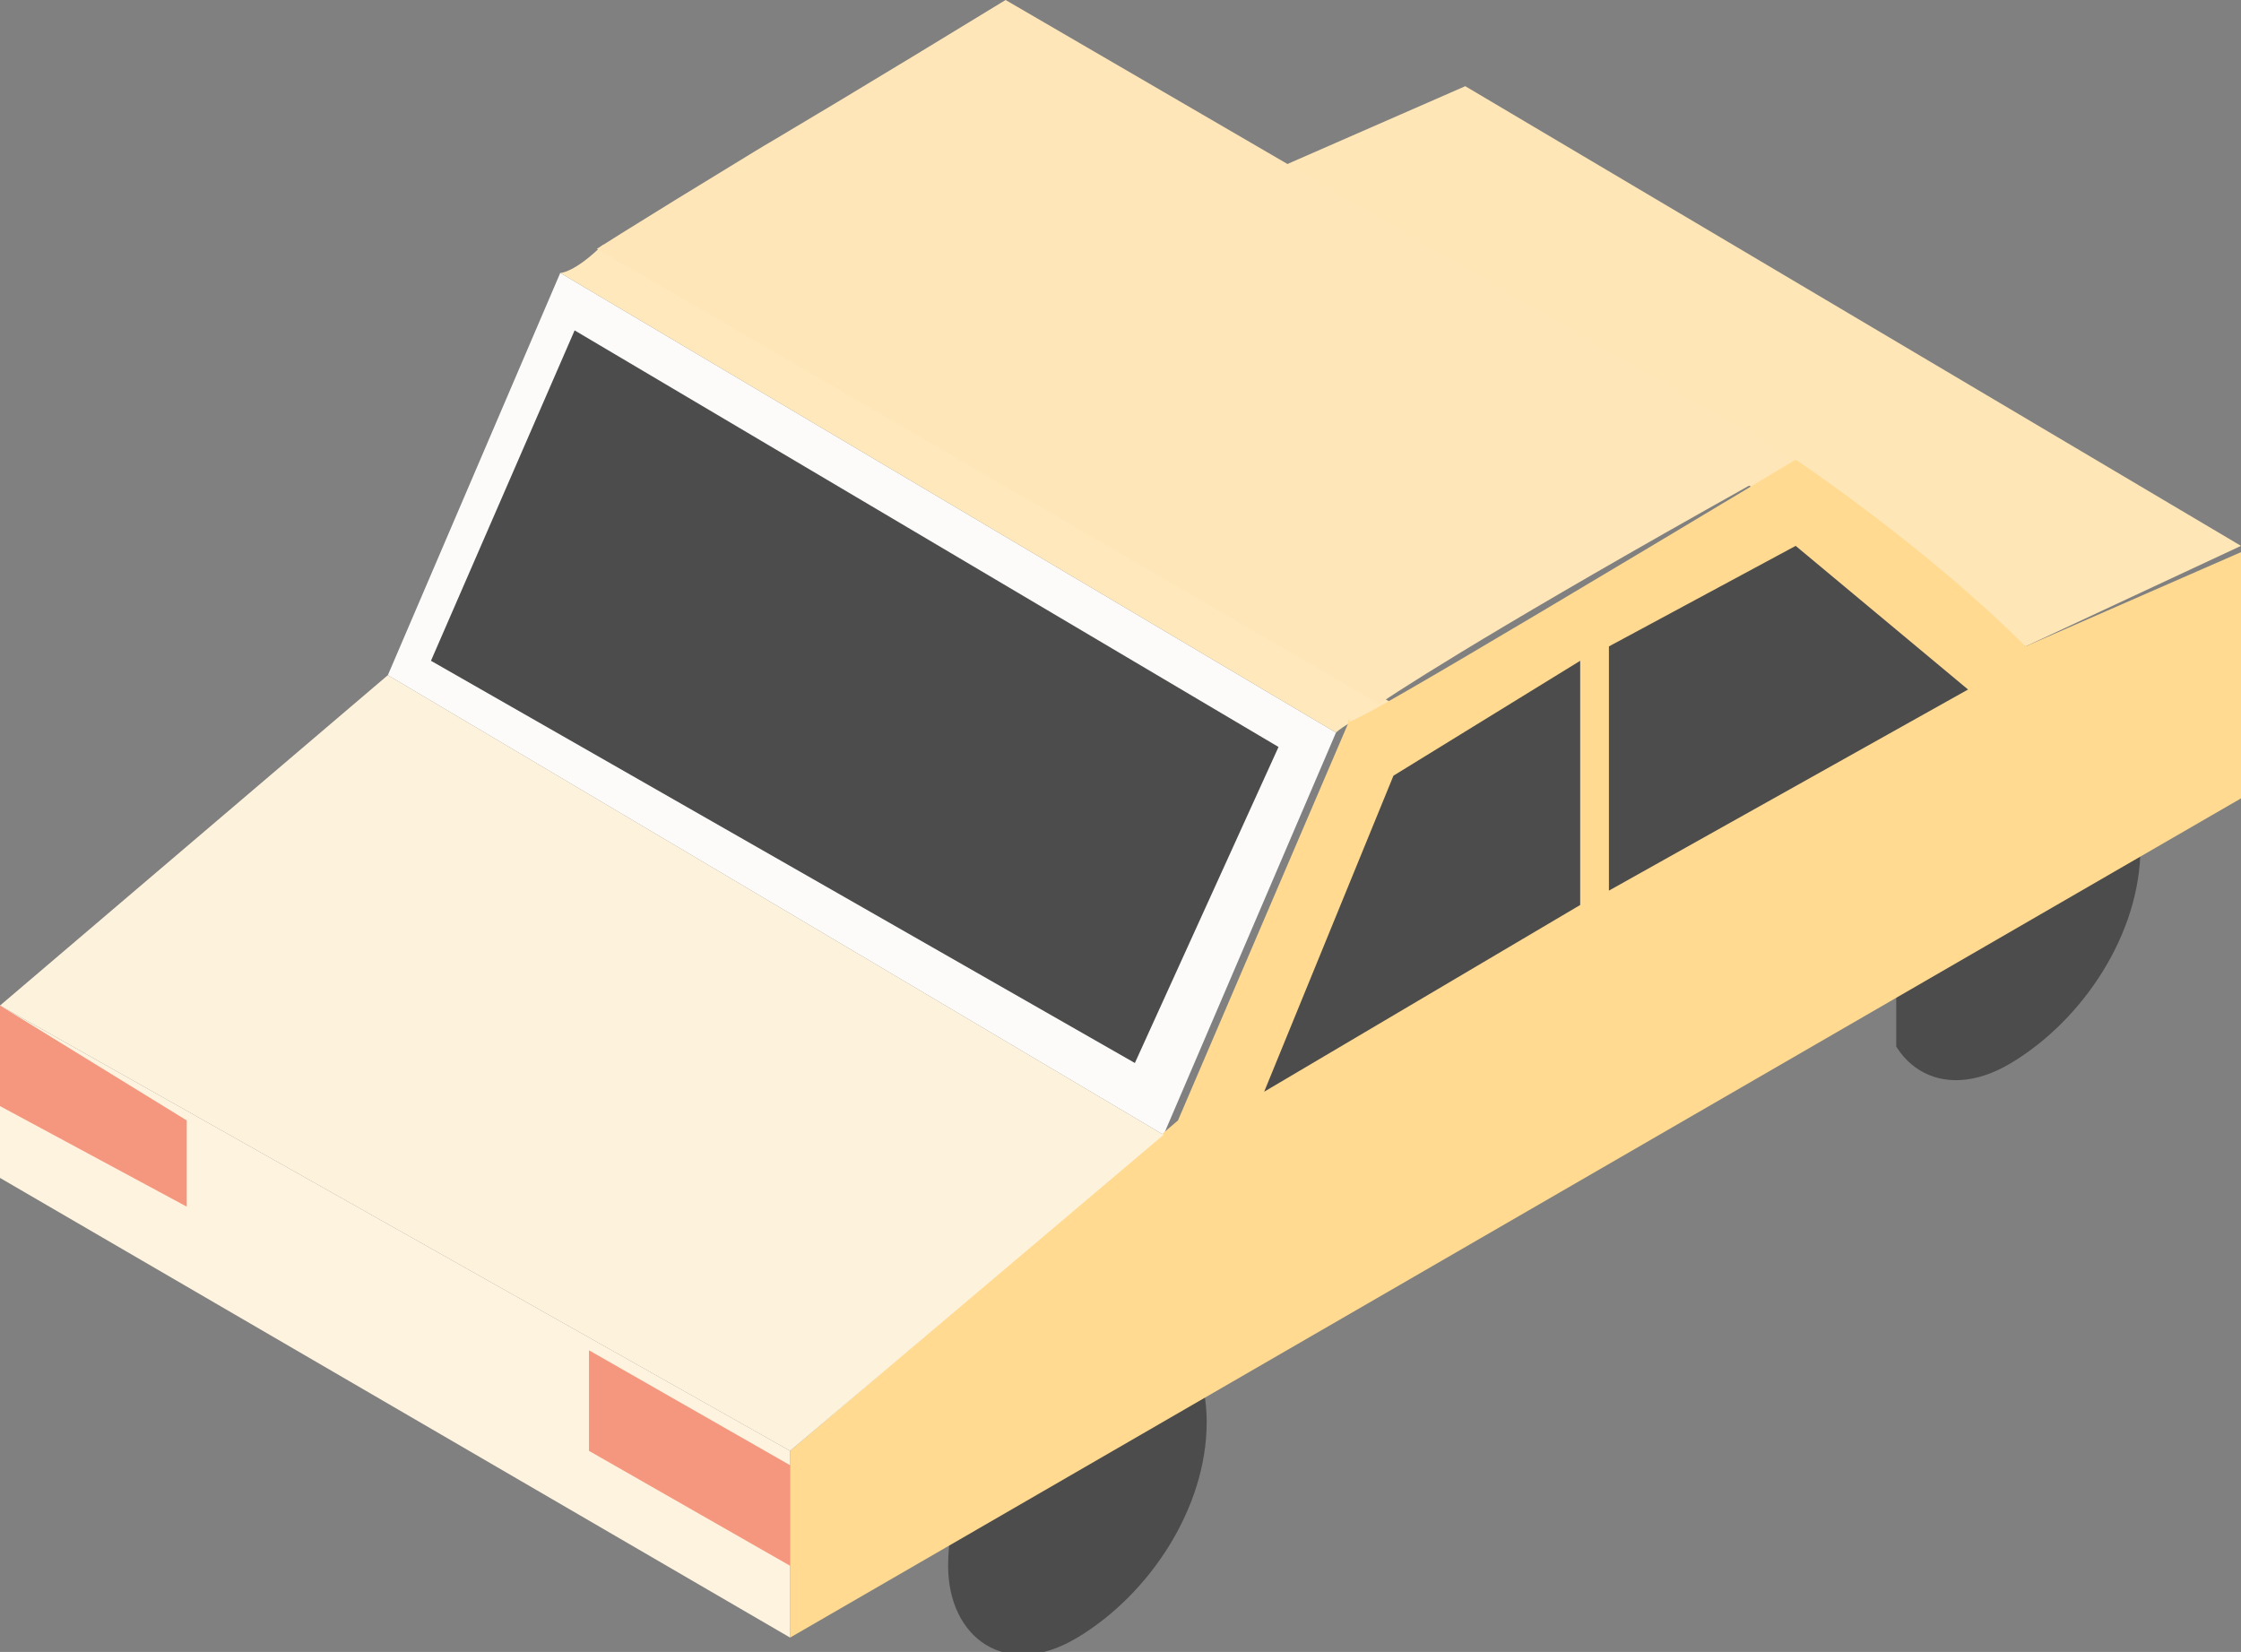 <?xml version="1.0" encoding="utf-8"?>
<!-- Generator: Adobe Illustrator 18.1.0, SVG Export Plug-In . SVG Version: 6.00 Build 0)  -->
<svg version="1.1" id="Calque_1" xmlns="http://www.w3.org/2000/svg" xmlns:xlink="http://www.w3.org/1999/xlink" x="0px" y="0px"
	 viewBox="0 0 15.6 11.5" enable-background="new 0 0 15.6 11.5" xml:space="preserve">
<rect x="0" y="0" width="15.6" height="11.5" fill="#808080" stroke="none"/>
<g>
	<g>
		<g enable-background="new    ">
			<defs>
				<polygon id="SVGID_1_" enable-background="new    " points="6.6,11.9 6.6,9.9 8.4,8.9 8.4,10.9 				"/>
			</defs>
			<clipPath id="SVGID_2_">
				<use xlink:href="#SVGID_1_"  overflow="visible"/>
			</clipPath>
			<g clip-path="url(#SVGID_2_)">
				<path fill="#4C4C4C" d="M7.5,9.4C7,9.7,6.6,10.3,6.6,10.9c0,0.5,0.4,0.8,0.9,0.5c0.5-0.3,0.9-0.9,0.9-1.5C8.4,9.3,8,9.1,7.5,9.4
					"/>
			</g>
		</g>
	</g>
	<g>
		<g enable-background="new    ">
			<defs>
				<polygon id="SVGID_3_" enable-background="new    " points="13.2,7.9 13.2,5.9 14.9,4.9 14.9,6.9 				"/>
			</defs>
			<clipPath id="SVGID_4_">
				<use xlink:href="#SVGID_3_"  overflow="visible"/>
			</clipPath>
			<g clip-path="url(#SVGID_4_)">
				<path fill="#4C4C4C" d="M14,5.4c-0.5,0.3-0.9,0.9-0.9,1.5c0,0.5,0.4,0.8,0.9,0.5c0.5-0.3,0.9-0.9,0.9-1.5
					C14.9,5.4,14.5,5.1,14,5.4"/>
			</g>
		</g>
	</g>
	<g>
		<g enable-background="new    ">
			<g>
				<polygon fill="#FEE6B6" points="14.1,4.5 8.6,1.3 10.2,0.6 15.6,3.8 				"/>
			</g>
			<g>
				<polygon fill="#FCFBFA" points="8.1,7.9 2.7,4.7 3.9,1.9 9.3,5.1 				"/>
			</g>
			<g enable-background="new    ">
				<defs>
					<path id="SVGID_5_" enable-background="new    " d="M9.3,5.1L3.9,1.9C3.9,1.9,4,1.8,7,0l5.5,3.2C9.5,5,9.3,5.1,9.3,5.1z"/>
				</defs>
				<clipPath id="SVGID_6_">
					<use xlink:href="#SVGID_5_"  overflow="visible"/>
				</clipPath>
				<g clip-path="url(#SVGID_6_)" enable-background="new    ">
					<polyline fill="#FEE9C1" points="9.3,5.1 3.9,1.9 3.9,1.9 9.3,5.1 9.3,5.1 					"/>
					<path fill="#FEE8BC" d="M9.3,5.1L3.9,1.9c0,0,0.1,0,0.3-0.2l5.5,3.2C9.4,5,9.3,5.1,9.3,5.1"/>
					<path fill="#FEE6B8" d="M9.6,4.9L4.1,1.7C4.5,1.5,5.2,1.1,7,0l5.5,3.2C10.7,4.2,9.9,4.7,9.6,4.9"/>
				</g>
			</g>
			<g>
				<path fill="#FFDA90" d="M12.5,3.2c0,0,0.9,0.6,1.6,1.3l1.6-0.7l0,1.7L5.5,11.4l0-1.3l2.7-2.3l1.2-2.8C9.3,5.1,9.5,5,12.5,3.2z"
					/>
			</g>
			<g>
				<polygon fill="#FDF3DE" points="5.5,11.4 0,8.2 0,7 5.5,10.1 				"/>
			</g>
			<g>
				<polygon fill="#FDF2DB" points="5.5,10.1 0,7 2.7,4.7 8.1,7.9 				"/>
			</g>
		</g>
	</g>
	<g>
		<g enable-background="new    ">
			<defs>
				<polygon id="SVGID_7_" enable-background="new    " points="8.7,7.7 6.9,6.7 11,4.6 11,6.3 				"/>
			</defs>
			<clipPath id="SVGID_8_">
				<use xlink:href="#SVGID_7_"  overflow="visible"/>
			</clipPath>
			<g clip-path="url(#SVGID_8_)">
				<polyline fill="#4C4C4C" points="11,4.6 9.7,5.4 8.8,7.6 11,6.3 11,4.6 				"/>
			</g>
		</g>
	</g>
	<g>
		<g enable-background="new    ">
			<defs>
				<polygon id="SVGID_9_" enable-background="new    " points="11.2,6.2 11.2,4.5 13.2,3.3 13.7,4.8 				"/>
			</defs>
			<clipPath id="SVGID_10_">
				<use xlink:href="#SVGID_9_"  overflow="visible"/>
			</clipPath>
			<g clip-path="url(#SVGID_10_)">
				<polyline fill="#4C4C4C" points="12.5,3.8 11.2,4.5 11.2,6.2 13.7,4.8 12.5,3.8 				"/>
			</g>
		</g>
	</g>
	<polygon fill="#4C4C4C" points="4,2.3 3,4.6 7.9,7.4 8.9,5.2 	"/>
	<g>
		<g enable-background="new    ">
			<defs>
				<polygon id="SVGID_11_" enable-background="new    " points="0,7.7 0,7 1.3,7.8 1.3,8.4 				"/>
			</defs>
			<clipPath id="SVGID_12_">
				<use xlink:href="#SVGID_11_"  overflow="visible"/>
			</clipPath>
			<g clip-path="url(#SVGID_12_)">
				<polyline fill="#F5967F" points="1.3,7.8 0,7 0,7.7 1.3,8.4 1.3,7.8 				"/>
			</g>
		</g>
	</g>
	<g>
		<g enable-background="new    ">
			<defs>
				<polygon id="SVGID_13_" enable-background="new    " points="4.1,10.1 4.1,9.4 5.5,10.2 5.5,10.9 				"/>
			</defs>
			<clipPath id="SVGID_14_">
				<use xlink:href="#SVGID_13_"  overflow="visible"/>
			</clipPath>
			<g clip-path="url(#SVGID_14_)">
				<polyline fill="#F5967F" points="5.5,10.2 4.1,9.4 4.1,10.1 5.5,10.9 5.5,10.2 				"/>
			</g>
		</g>
	</g>
</g>
</svg>
